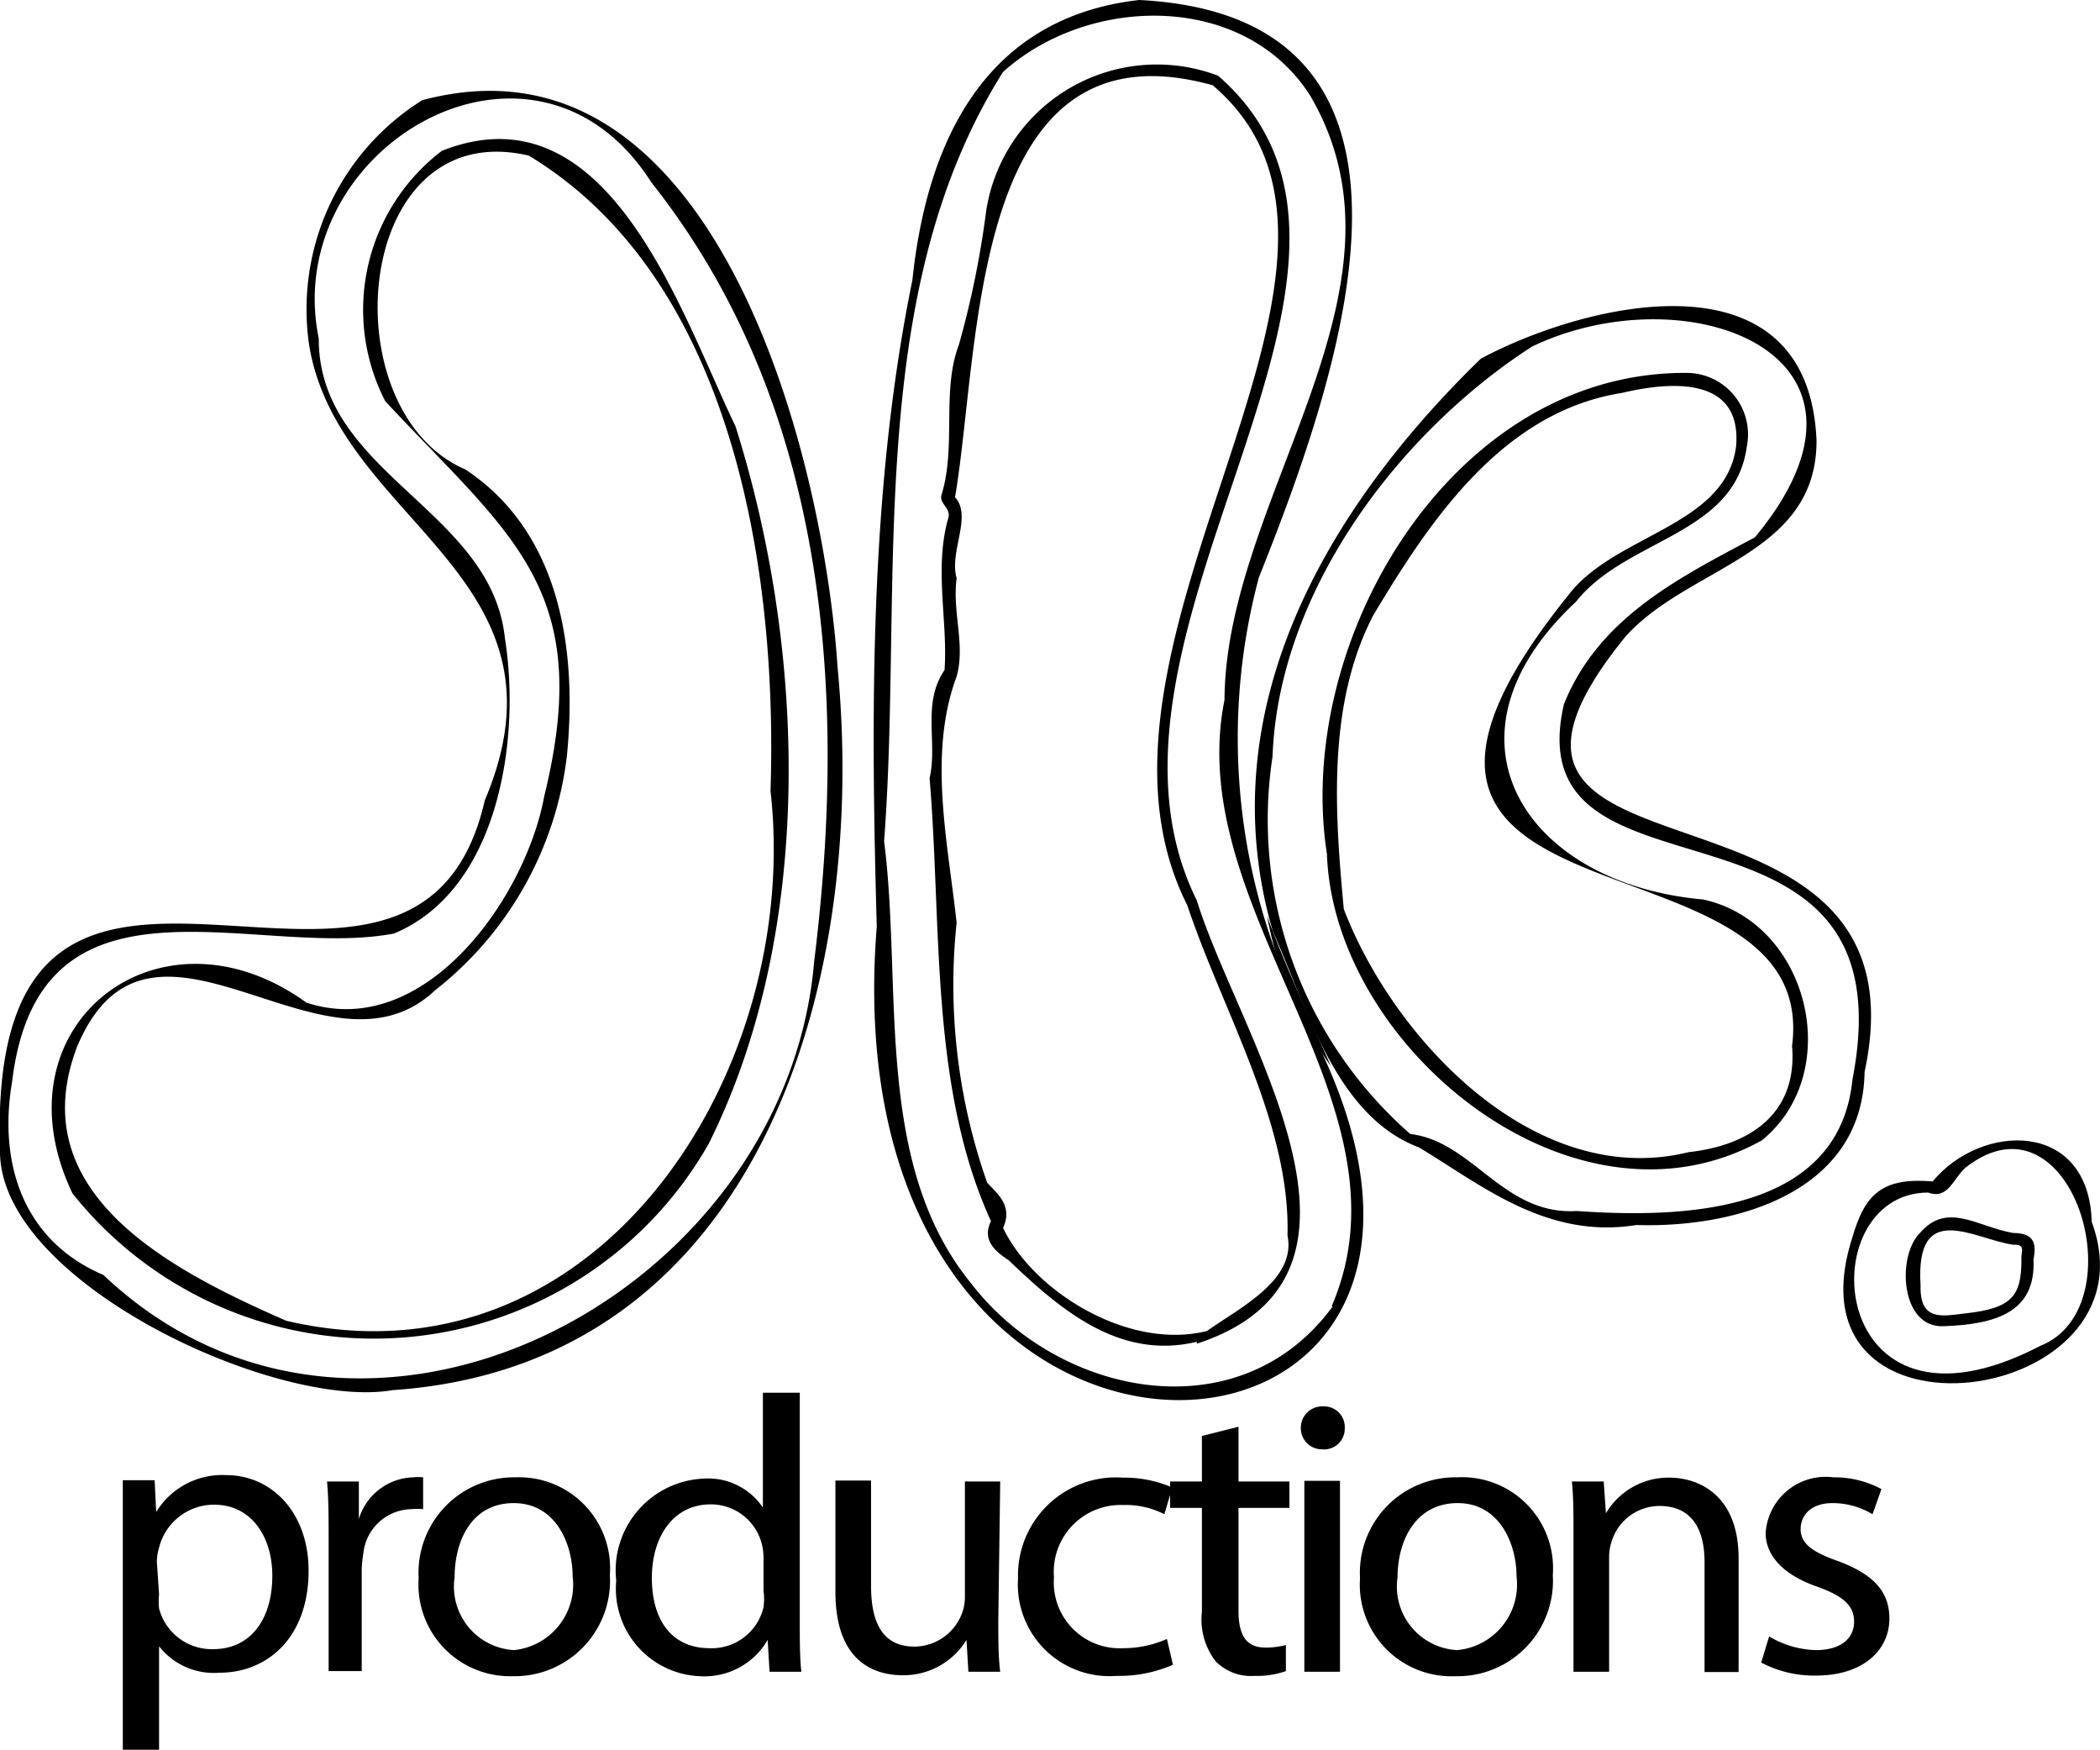 <svg id="Layer_1" data-name="Layer 1" xmlns="http://www.w3.org/2000/svg" viewBox="0 0 66.01 54.99"><path d="M26.33,21C25.88,14.15,22.41.7,13.27,3.15a7.75,7.75,0,0,0-3.55,7.71c.92,5.56,8.51,7.23,5.52,14.29C13.05,34.74-.47,22.3,0,36.19,0,40.3,8.68,44.32,12.34,43.69,23.81,42.91,27.29,31,26.33,21Zm-.74,9.24c-.9,10.48-14.22,17.52-22.34,9.83C.74,39-.06,36.58.38,34c.85-7.1,7.65-3.83,12-4.66,3.29-1.36,4-6.09,3.49-9.29-.43-4.05-5.86-5.16-5.85-9.41-1.23-6,6.77-10.7,10.46-4.9C26,12.71,26.65,21.74,25.59,30.23Z"/><path d="M23.12,13.4c-1.74-3.61-4-10.73-9.23-8.66a6.28,6.28,0,0,0-1.78,7.87c3.95,4.24,6.6,5.89,5,12.4-.59,3.24-3.79,7.72-7.48,6.5-4.63-3.35-9.87.73-7.35,6a12.11,12.11,0,0,0,20-1.57C25.62,29.24,25.34,20.43,23.12,13.4Zm1.1,11.46c1,8.86-5.47,18.93-15.22,16.65-3.61-1.58-8.35-4-6.57-8.63,2.32-5.49,7.8,1.51,11.25-1.76a11,11,0,0,0,4.14-7.37c.32-3.24-.16-7-3.2-9-4.27-1.84-3.54-11.15,2-9.86C23,8.74,24.45,17.81,24.22,24.86Z"/><path d="M41,32a19.55,19.55,0,0,1-1.43-13.85C42.11,11.79,46.09.52,35.81,0c-4.88.55-6.68,4.5-7.13,8.8-1.35,6.59-1.31,13.61-1.12,20.32C25.93,49.39,49.5,47.57,41,32Zm.89,9.06c-2.93,4-8.63,2.83-11.36-.72-3.09-3.78-2.15-9.31-2.74-13.9.61-8-.68-17.17,3.74-24.18C34.22-.16,39.1-.26,41.18,3c3.59,6.11-2.66,12.61-2.69,19C37.15,28.66,44.61,34.65,41.86,41.05Z"/><path d="M37.62,28.3c-4.17-8.42,7.61-19.87.67-25.92A5.43,5.43,0,0,0,31,6.62a29.24,29.24,0,0,1-.86,4.22c-.55,1.44-.07,3.2-.55,4.73-.06.28.33.41.21.74-.44,1.57,0,3.24-.11,4.75-.72,1.05-.21,2.27-.47,3.4.39,4.63,0,9.7,1.93,13.92-.32.65.23,1,.57,1.24,1.63,1.56,3.48,3.13,5.9,2.55v.06C44.2,40.08,38.94,32.57,37.62,28.3Zm2.85,10.53c.29,1.41-1.54,2.29-2.53,3h0c-2.46.62-5.46-1.24-6.41-3.24.32-.7-.19-1.08-.5-1.42A18.68,18.68,0,0,1,30.07,29c-.27-2.5-.91-5.3,0-7.74.28-1-.14-2,0-3.09-.24-.83.5-1.95-.05-2.54.82-4.84.46-15.08,8.1-12.95,6.54,5.57-5,17.45-.8,25.77C38.44,31.8,40.57,35.34,40.47,38.83Z"/><path d="M58.61,33.69C60.82,23.39,44.1,28.61,51.1,20c2-2.22,6-2.54,6-6.15-.25-6-7.15-4.39-10.55-2.58C41.68,16,38,22.32,40,29.24c1.09,2.47,2,5.84,4.6,6.82,1.94,1.16,4,2.9,6.84,2.44C54.56,38.6,58.55,37.48,58.61,33.69Zm-.38.23c-.42,4.24-5.36,4.37-8.67,4.14-2.31.14-3.26-2.19-5.23-2.42A13.13,13.13,0,0,1,40,23.78c.19-5.22,4-10.21,8.16-12.89,4.86-2.32,11.81.21,7,6-2.39,1.27-4.91,2.53-6,5.24C47.58,29,60.14,24.07,58.23,33.92Z"/><path d="M53.54,28.27c-5.56-.49-8.62-5.05-4-9.36,1.58-2,5-2.08,5.37-4.89a1.93,1.93,0,0,0-1.89-2.3c-7.38-.05-12.35,8.42-11.31,15.12.21,6.07,7.75,12.29,13.67,9C58,33.72,56.88,29,53.54,28.27Zm2.79,4.6C56.51,35,55,36,53.08,36.21c-4.83,1.19-9.28-3.56-10.84-7.64-.28-3-.53-6.42.92-9.22,1.79-3,4.07-6.41,7.82-7,1.51-.36,3.79-.55,3.59,1.69-.34,2.51-3.79,2.74-5.26,4.65C40.32,29.85,57.26,25.67,56.33,32.87Z"/><path d="M40,29.24c-.07-.15-.11-.29-.17-.45a11.56,11.56,0,0,0,2,4.71C41.21,32.08,40.57,30.74,40,29.24Z"/><path d="M65.75,38.4c-.09-3.21-3.47-3.12-5-1.27-1.57-.13-2.13.38-2.53,1.78C56,45.86,67.89,44.21,65.75,38.4Zm-1.62,3.9c-6.76,3.52-7.27-4.82-3.52-4.82.63.23.78-.44,1.18-.79C65.14,34.08,67.21,41.08,64.13,42.3Z"/><path d="M63.28,38.75c-1.12-.19-2.07-1-2.93,0-.73.72-.62,3,.75,2.93,1.59-.06,2.9-.41,2.82-2.1C64,39.15,64,38.75,63.28,38.75Zm.26.84c0,1.14-.29,1.53-1.78,1.69-.7.08-1.42.26-1.39-.88-.17-2.73,1.67-1.46,2.91-1.28C63.7,39.1,63.52,39.33,63.54,39.59Z"/><path d="M3.86,48.52c0-.77,0-1.39,0-2h1l.05,1h0a2.43,2.43,0,0,1,2.19-1.16c1.48,0,2.6,1.22,2.6,3,0,2.15-1.34,3.21-2.79,3.21A2.19,2.19,0,0,1,5,51.74H5V55H3.86ZM5,50.11a2,2,0,0,0,0,.44A1.71,1.71,0,0,0,6.7,51.83c1.18,0,1.86-.94,1.86-2.31,0-1.2-.64-2.23-1.83-2.23A1.78,1.78,0,0,0,5,48.64a1.68,1.68,0,0,0-.07.44Z"/><path d="M10.33,48.43c0-.71,0-1.31-.05-1.87h1l0,1.18h0a1.84,1.84,0,0,1,1.71-1.31,1.48,1.48,0,0,1,.31,0v1a2,2,0,0,0-.38,0,1.55,1.55,0,0,0-1.5,1.4,3.67,3.67,0,0,0-.05.51v3.18H10.33Z"/><path d="M19.17,49.5a3,3,0,0,1-3.06,3.18,2.88,2.88,0,0,1-2.95-3.08,3,3,0,0,1,3.05-3.17A2.86,2.86,0,0,1,19.17,49.5Zm-4.88.07a2,2,0,0,0,1.87,2.29A2.07,2.07,0,0,0,18,49.54c0-1-.52-2.3-1.85-2.3S14.29,48.43,14.29,49.57Z"/><path d="M25.14,43.77V51c0,.53,0,1.14.05,1.54h-1l-.06-1h0A2.29,2.29,0,0,1,22,52.68a2.75,2.75,0,0,1-2.63-3,2.89,2.89,0,0,1,2.76-3.21,2.07,2.07,0,0,1,1.85.91h0V43.77ZM24,49a1.8,1.8,0,0,0-.05-.46,1.65,1.65,0,0,0-1.62-1.26c-1.15,0-1.84,1-1.84,2.31s.61,2.21,1.82,2.21A1.67,1.67,0,0,0,24,50.51,1.78,1.78,0,0,0,24,50Z"/><path d="M31.38,50.91c0,.62,0,1.17.06,1.63h-1l-.06-1h0a2.32,2.32,0,0,1-2,1.11c-1,0-2.12-.52-2.12-2.62v-3.5h1.12v3.31c0,1.14.35,1.91,1.37,1.91a1.61,1.61,0,0,0,1.47-1,1.43,1.43,0,0,0,.11-.56V46.56h1.11Z"/><path d="M36.87,52.32a4.21,4.21,0,0,1-1.77.35A2.88,2.88,0,0,1,32,49.61a3.08,3.08,0,0,1,3.3-3.17,3.78,3.78,0,0,1,1.55.31l-.25.84a2.65,2.65,0,0,0-1.3-.29,2.1,2.1,0,0,0-2.17,2.27A2.07,2.07,0,0,0,35.3,51.8a3.39,3.39,0,0,0,1.38-.29Z"/><path d="M38.93,44.84v1.72h1.6v.83h-1.6v3.23c0,.74.22,1.16.84,1.16a2.41,2.41,0,0,0,.65-.08l0,.82a2.74,2.74,0,0,1-1,.15,1.55,1.55,0,0,1-1.21-.46,2.16,2.16,0,0,1-.43-1.56V47.39h-1v-.83h1V45.13Z"/><path d="M42.27,44.88a.65.65,0,0,1-.71.67.66.66,0,0,1-.67-.67.67.67,0,0,1,.7-.68A.65.65,0,0,1,42.27,44.88ZM41,52.54v-6h1.12v6Z"/><path d="M48.81,49.5a3,3,0,0,1-3.06,3.18,2.88,2.88,0,0,1-3-3.08,3,3,0,0,1,3.05-3.17A2.86,2.86,0,0,1,48.81,49.5Zm-4.88.07a2,2,0,0,0,1.87,2.29,2.07,2.07,0,0,0,1.87-2.32c0-1-.52-2.3-1.85-2.3S43.93,48.43,43.93,49.57Z"/><path d="M49.46,48.18c0-.62,0-1.12-.05-1.62h1l.07,1h0a2.28,2.28,0,0,1,2-1.12c.85,0,2.17.49,2.17,2.54v3.57H53.58V49.1c0-1-.37-1.77-1.42-1.77a1.58,1.58,0,0,0-1.5,1.11,1.56,1.56,0,0,0-.08.51v3.59H49.46Z"/><path d="M55.61,51.43a3,3,0,0,0,1.47.43c.81,0,1.2-.39,1.2-.89s-.32-.8-1.15-1.1c-1.1-.38-1.63-1-1.63-1.69a1.89,1.89,0,0,1,2.13-1.75,3.1,3.1,0,0,1,1.51.37l-.28.79a2.43,2.43,0,0,0-1.26-.35c-.66,0-1,.37-1,.82s.37.72,1.17,1c1.07.4,1.62.92,1.62,1.81,0,1-.84,1.79-2.3,1.79a3.54,3.54,0,0,1-1.73-.41Z"/></svg>